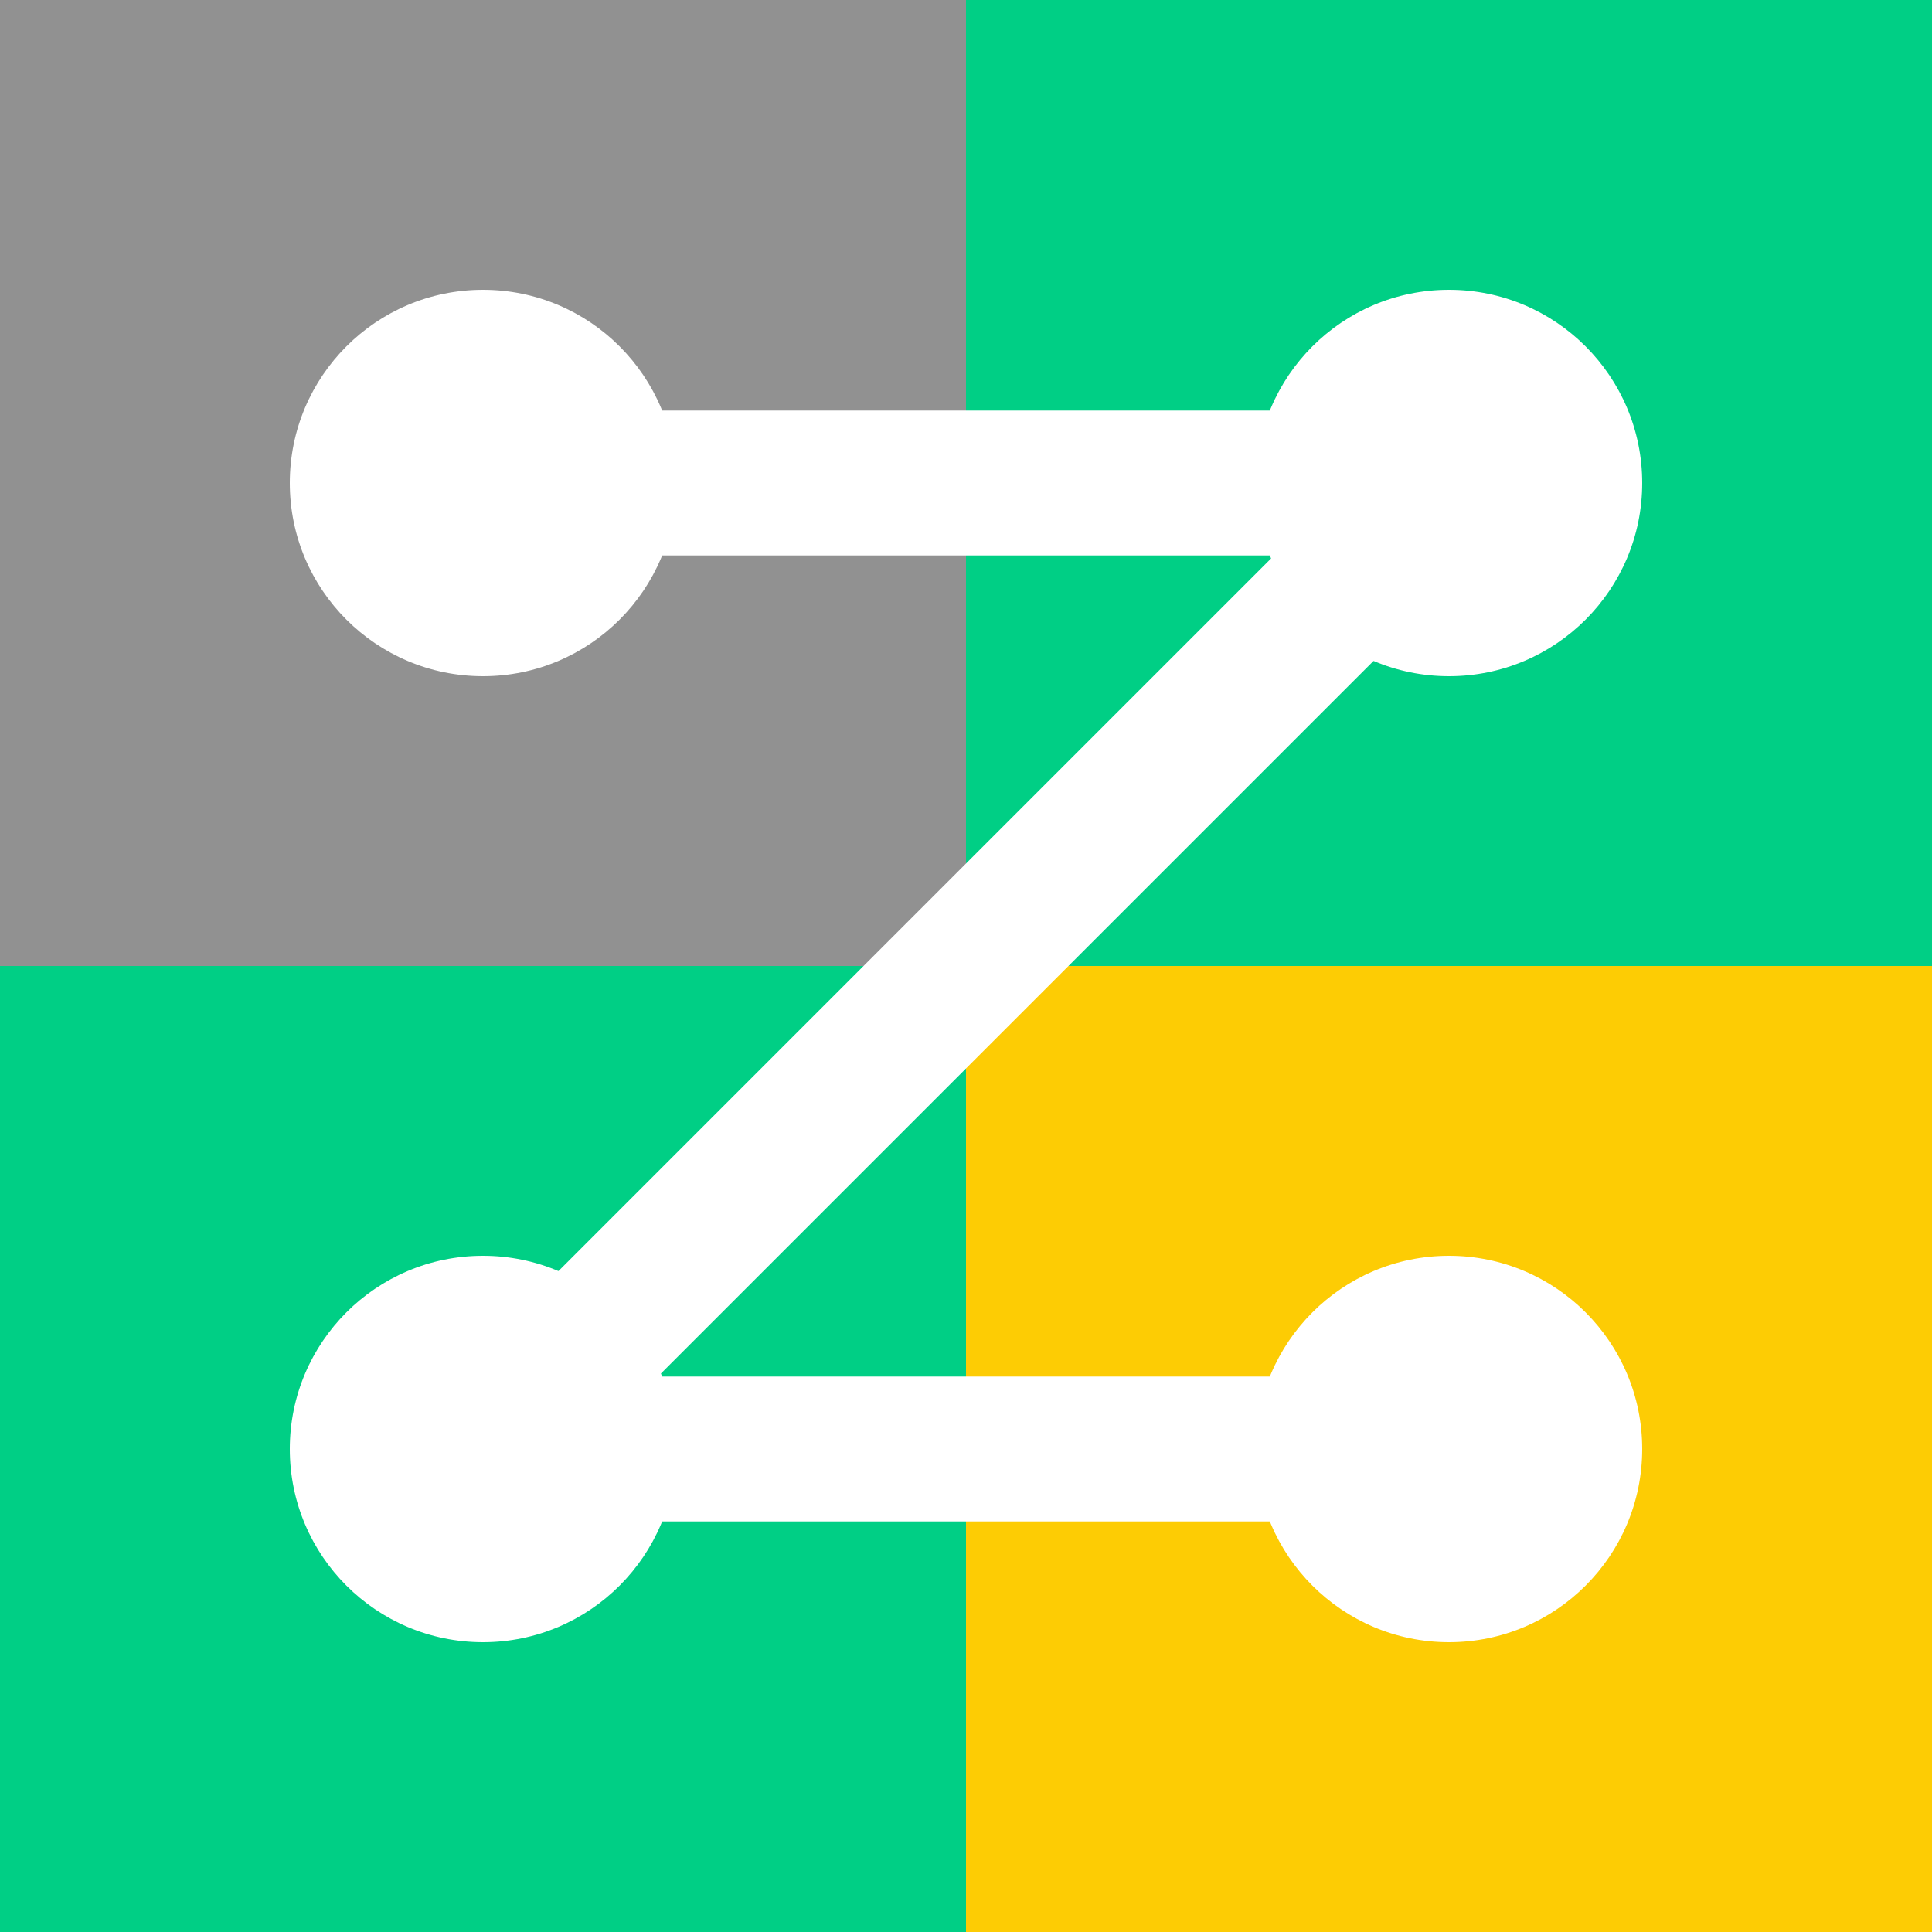 <svg width="40" height="40" viewBox="0 0 40 40" fill="none" xmlns="http://www.w3.org/2000/svg">
    <rect x="0" y="0" width="40" height="40" fill="#333333" stroke="none"/>
    <rect fill="#919191" x="0" y="0" width="20" height="20"/>
    <rect fill="#00cf85" x="20" y="0" width="20" height="20"/>
    <rect fill="#00cf85" x="0" y="20" width="20" height="20"/>
    <rect fill="#fdcc04" x="20" y="20" width="20" height="20"/>
    <circle fill="#fff" cx="10" cy="10" r="4"/>
    <circle fill="#fff" cx="30" cy="10" r="4"/>
    <circle fill="#fff" cx="10" cy="30" r="4"/>
    <circle fill="#fff" cx="30" cy="30" r="4"/>
    <path d="M 10 10 l 20 0 l -20 20 l 20 0" stroke-width="3" stroke="#fff"/>
    <!-- <line x1="10" y1="10" x2="30" y2="10" stroke-width="3" stroke="#fff"/>
    <line x1="30" y1="10" x2="10" y2="30" stroke-width="3" stroke="#fff"/>
    <line x1="10" y1="30" x2="30" y2="30" stroke-width="3" stroke="#fff"/> -->
</svg>
